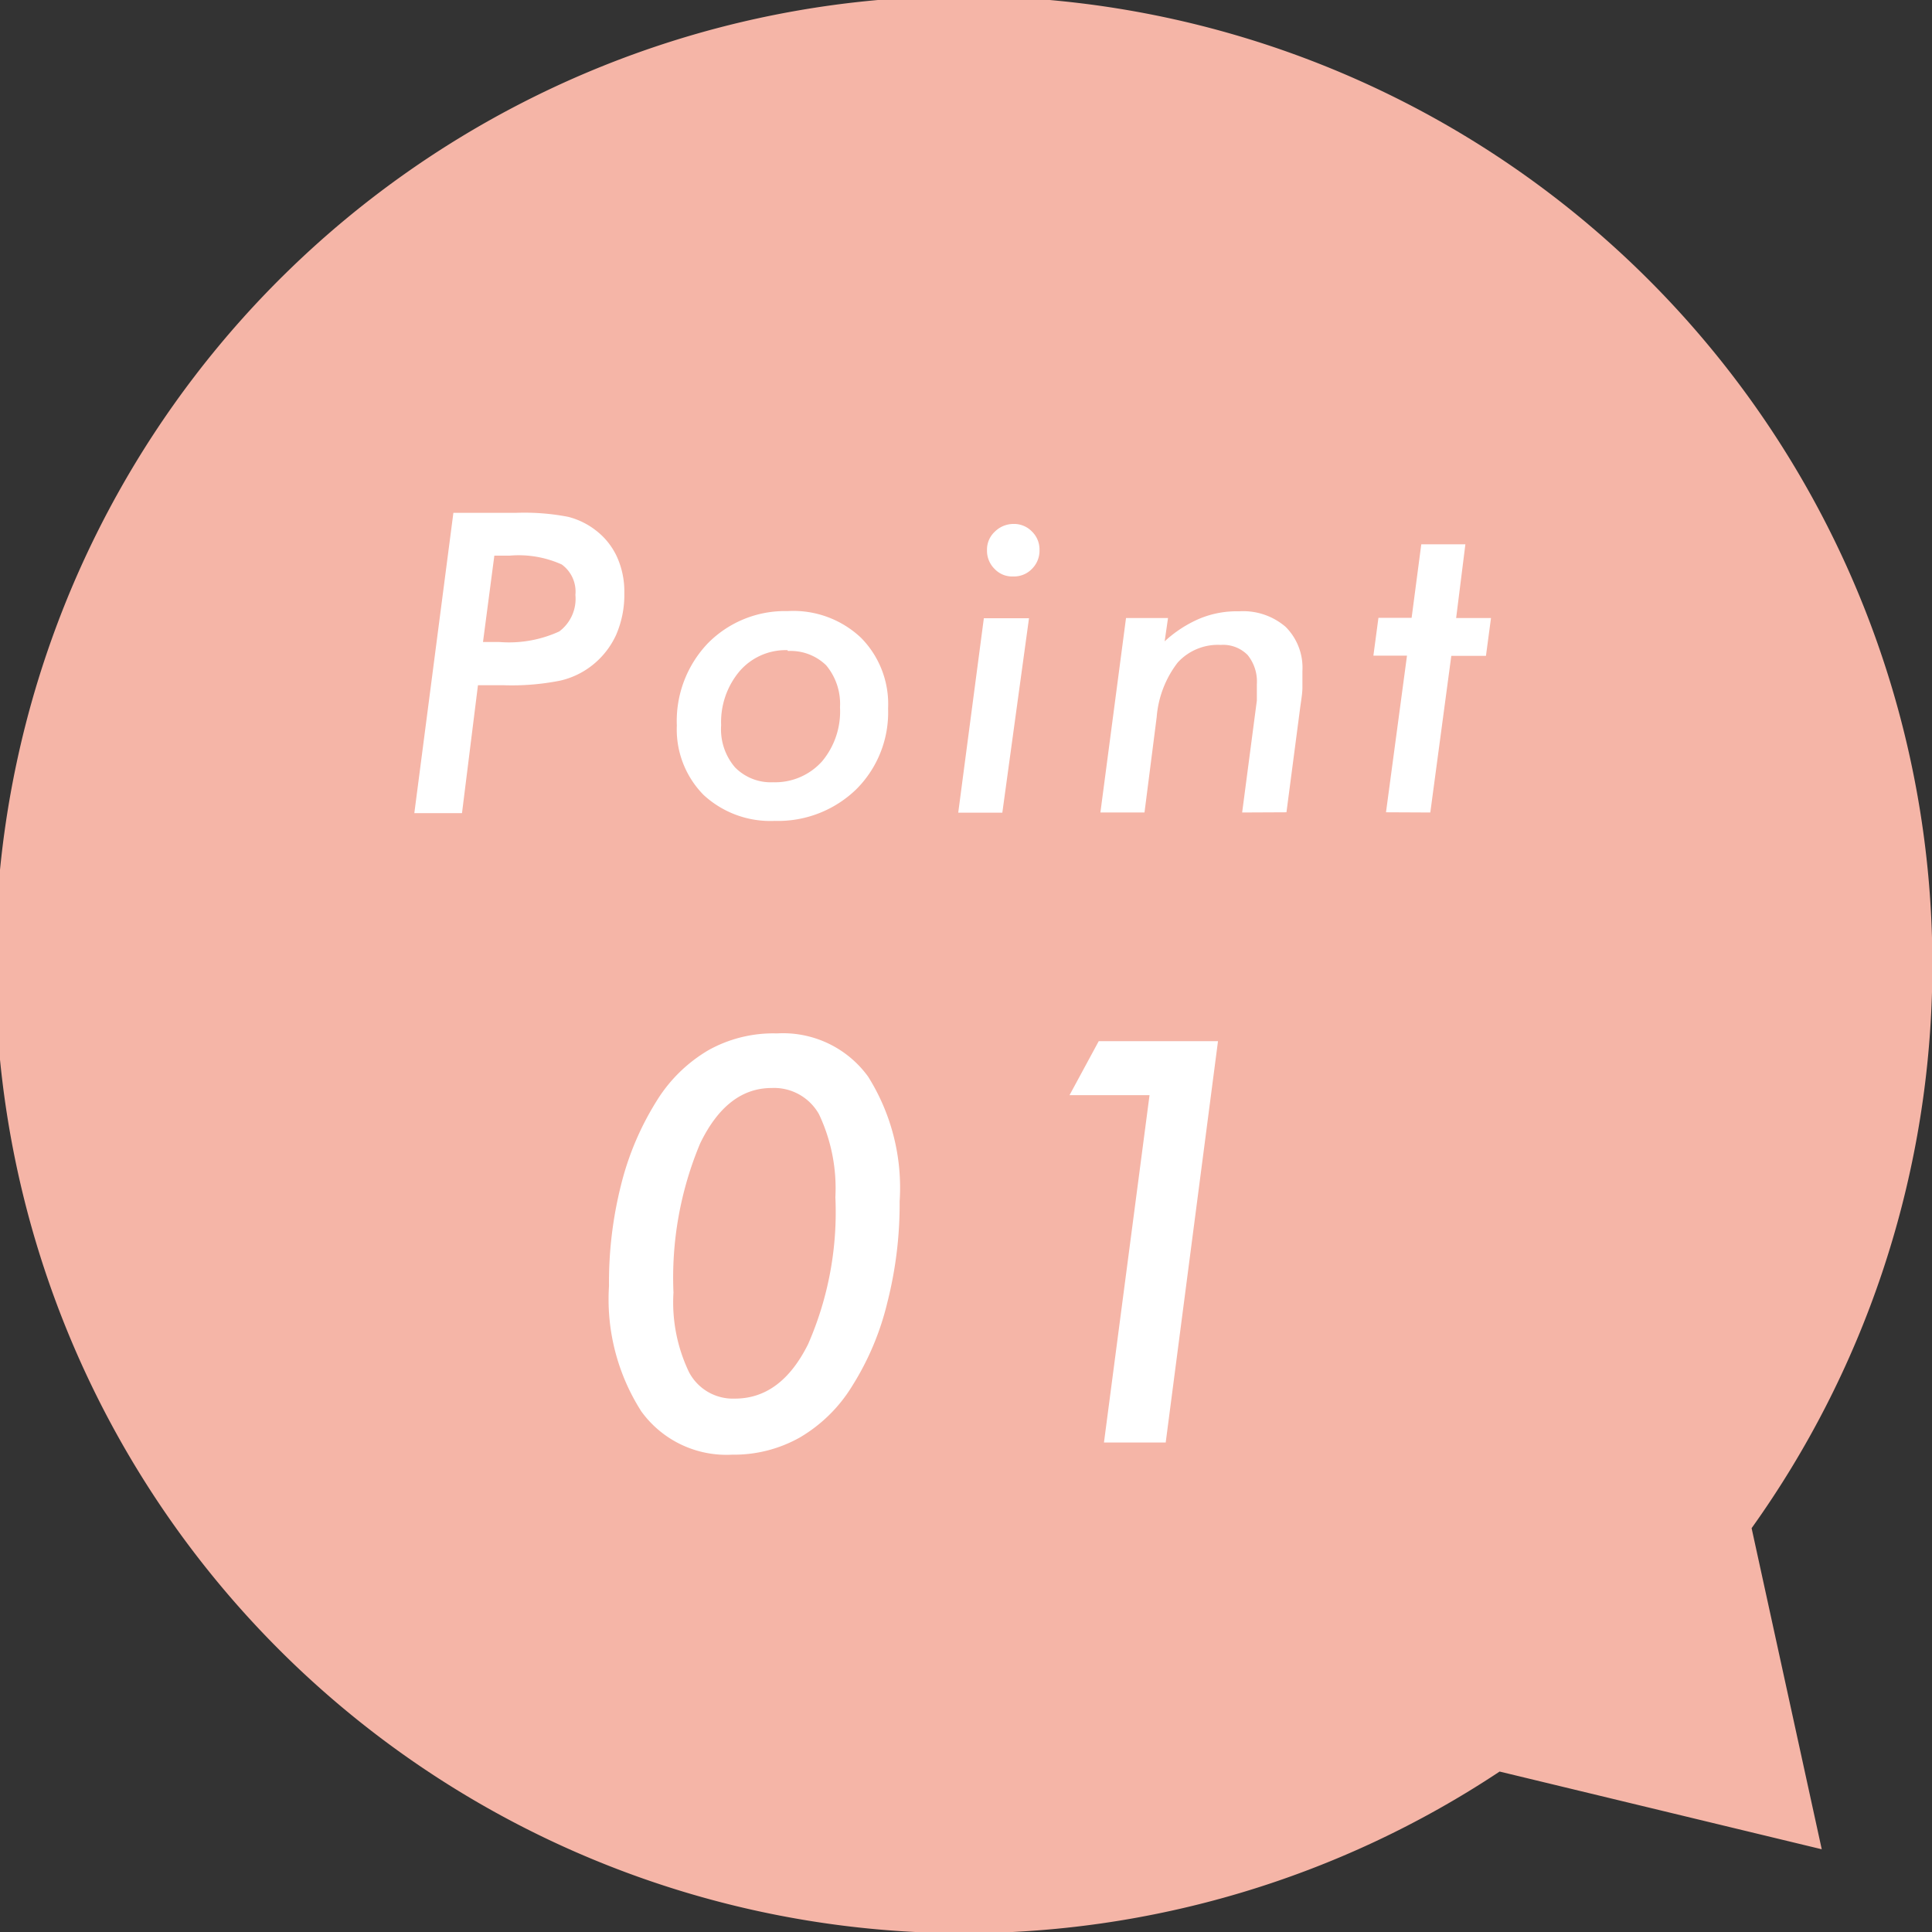 <svg xmlns="http://www.w3.org/2000/svg" viewBox="0 0 92 92"><rect x="0" y="0" width="92" height="92" fill="#333333" stroke="none"/><defs><style>.cls-1{fill:#f5b5a7;}.cls-2{fill:#fff;}</style></defs><g id="Layer_2" data-name="Layer 2"><g id="レイヤー_2" data-name="レイヤー 2"><path class="cls-1" d="M83.41,72.77a46.12,46.12,0,1,0-12,11.59l15.34,3.7Z"/><path class="cls-2" d="M22,38.72H19.73l1.86-14.3h3a11,11,0,0,1,2.46.19,3.58,3.58,0,0,1,1.34.66,3.34,3.34,0,0,1,1,1.27,4,4,0,0,1,.34,1.69,4.79,4.79,0,0,1-.39,2,3.92,3.92,0,0,1-1.15,1.46,3.85,3.85,0,0,1-1.51.72,11.78,11.78,0,0,1-2.69.22H22.76ZM23,30.57h.76a5.75,5.75,0,0,0,2.87-.5,1.94,1.94,0,0,0,.77-1.74,1.6,1.6,0,0,0-.65-1.45,5,5,0,0,0-2.49-.42h-.72Z"/><path class="cls-2" d="M37.5,29.1A4.69,4.69,0,0,1,41,30.37a4.49,4.49,0,0,1,1.29,3.37,5.17,5.17,0,0,1-1.51,3.84,5.35,5.35,0,0,1-3.89,1.51,4.68,4.68,0,0,1-3.39-1.24,4.44,4.44,0,0,1-1.27-3.3,5.36,5.36,0,0,1,1.48-3.92A5.15,5.15,0,0,1,37.5,29.1Zm0,1.86a2.9,2.9,0,0,0-2.28,1,3.76,3.76,0,0,0-.88,2.58,2.78,2.78,0,0,0,.66,2,2.39,2.39,0,0,0,1.82.71,3,3,0,0,0,2.33-1A3.7,3.7,0,0,0,40,33.68a2.86,2.86,0,0,0-.66-2A2.43,2.43,0,0,0,37.52,31Z"/><path class="cls-2" d="M45.63,38.7l1.22-9.26H49L47.73,38.7ZM47,26.2a1.16,1.16,0,0,1,.37-.88,1.26,1.26,0,0,1,.89-.37,1.18,1.18,0,0,1,.88.36,1.19,1.19,0,0,1,.36.88,1.22,1.22,0,0,1-.36.9,1.18,1.18,0,0,1-.88.36,1.15,1.15,0,0,1-.9-.36A1.21,1.21,0,0,1,47,26.2Z"/><path class="cls-2" d="M59.15,38.69l.7-5.33,0-.3c0-.11,0-.27,0-.48a2,2,0,0,0-.44-1.39,1.64,1.64,0,0,0-1.28-.48,2.59,2.59,0,0,0-2.05.84,4.89,4.89,0,0,0-1,2.6l-.58,4.54h-2.1l1.22-9.26h2l-.16,1.11a5.82,5.82,0,0,1,1.66-1.08A4.61,4.61,0,0,1,59,29.11a3.1,3.1,0,0,1,2.22.74,2.75,2.75,0,0,1,.8,2.1c0,.22,0,.49,0,.79s-.07.66-.12,1.06l-.64,4.88Z"/><path class="cls-2" d="M66,38.68l1-7.46h-1.6l.24-1.8h1.58l.46-3.5h2.1l-.44,3.51H71l-.24,1.8H69.11l-1,7.46Z"/><path class="cls-2" d="M42.84,57.21A19,19,0,0,1,42.26,62a13.25,13.25,0,0,1-1.68,4,7.18,7.18,0,0,1-2.49,2.45,6.39,6.39,0,0,1-3.23.82,5,5,0,0,1-4.32-2.06A9.9,9.9,0,0,1,29,61.24a18.91,18.91,0,0,1,.57-4.8,13.77,13.77,0,0,1,1.69-4A7.15,7.15,0,0,1,33.75,50,6.35,6.35,0,0,1,37,49.21a5,5,0,0,1,4.34,2.06A9.94,9.94,0,0,1,42.84,57.21Zm-6.1-5.4c-1.41,0-2.55.88-3.4,2.64a16.53,16.53,0,0,0-1.27,7.1,7.69,7.69,0,0,0,.74,3.79A2.36,2.36,0,0,0,35,66.6q2.19,0,3.48-2.59a15.66,15.66,0,0,0,1.3-7A8.24,8.24,0,0,0,39,53.06,2.45,2.45,0,0,0,36.74,51.81Z"/><path class="cls-2" d="M52.57,68.69l2.17-16.54H50.93l1.39-2.57H58L55.51,68.69Z"/></g></g></svg>